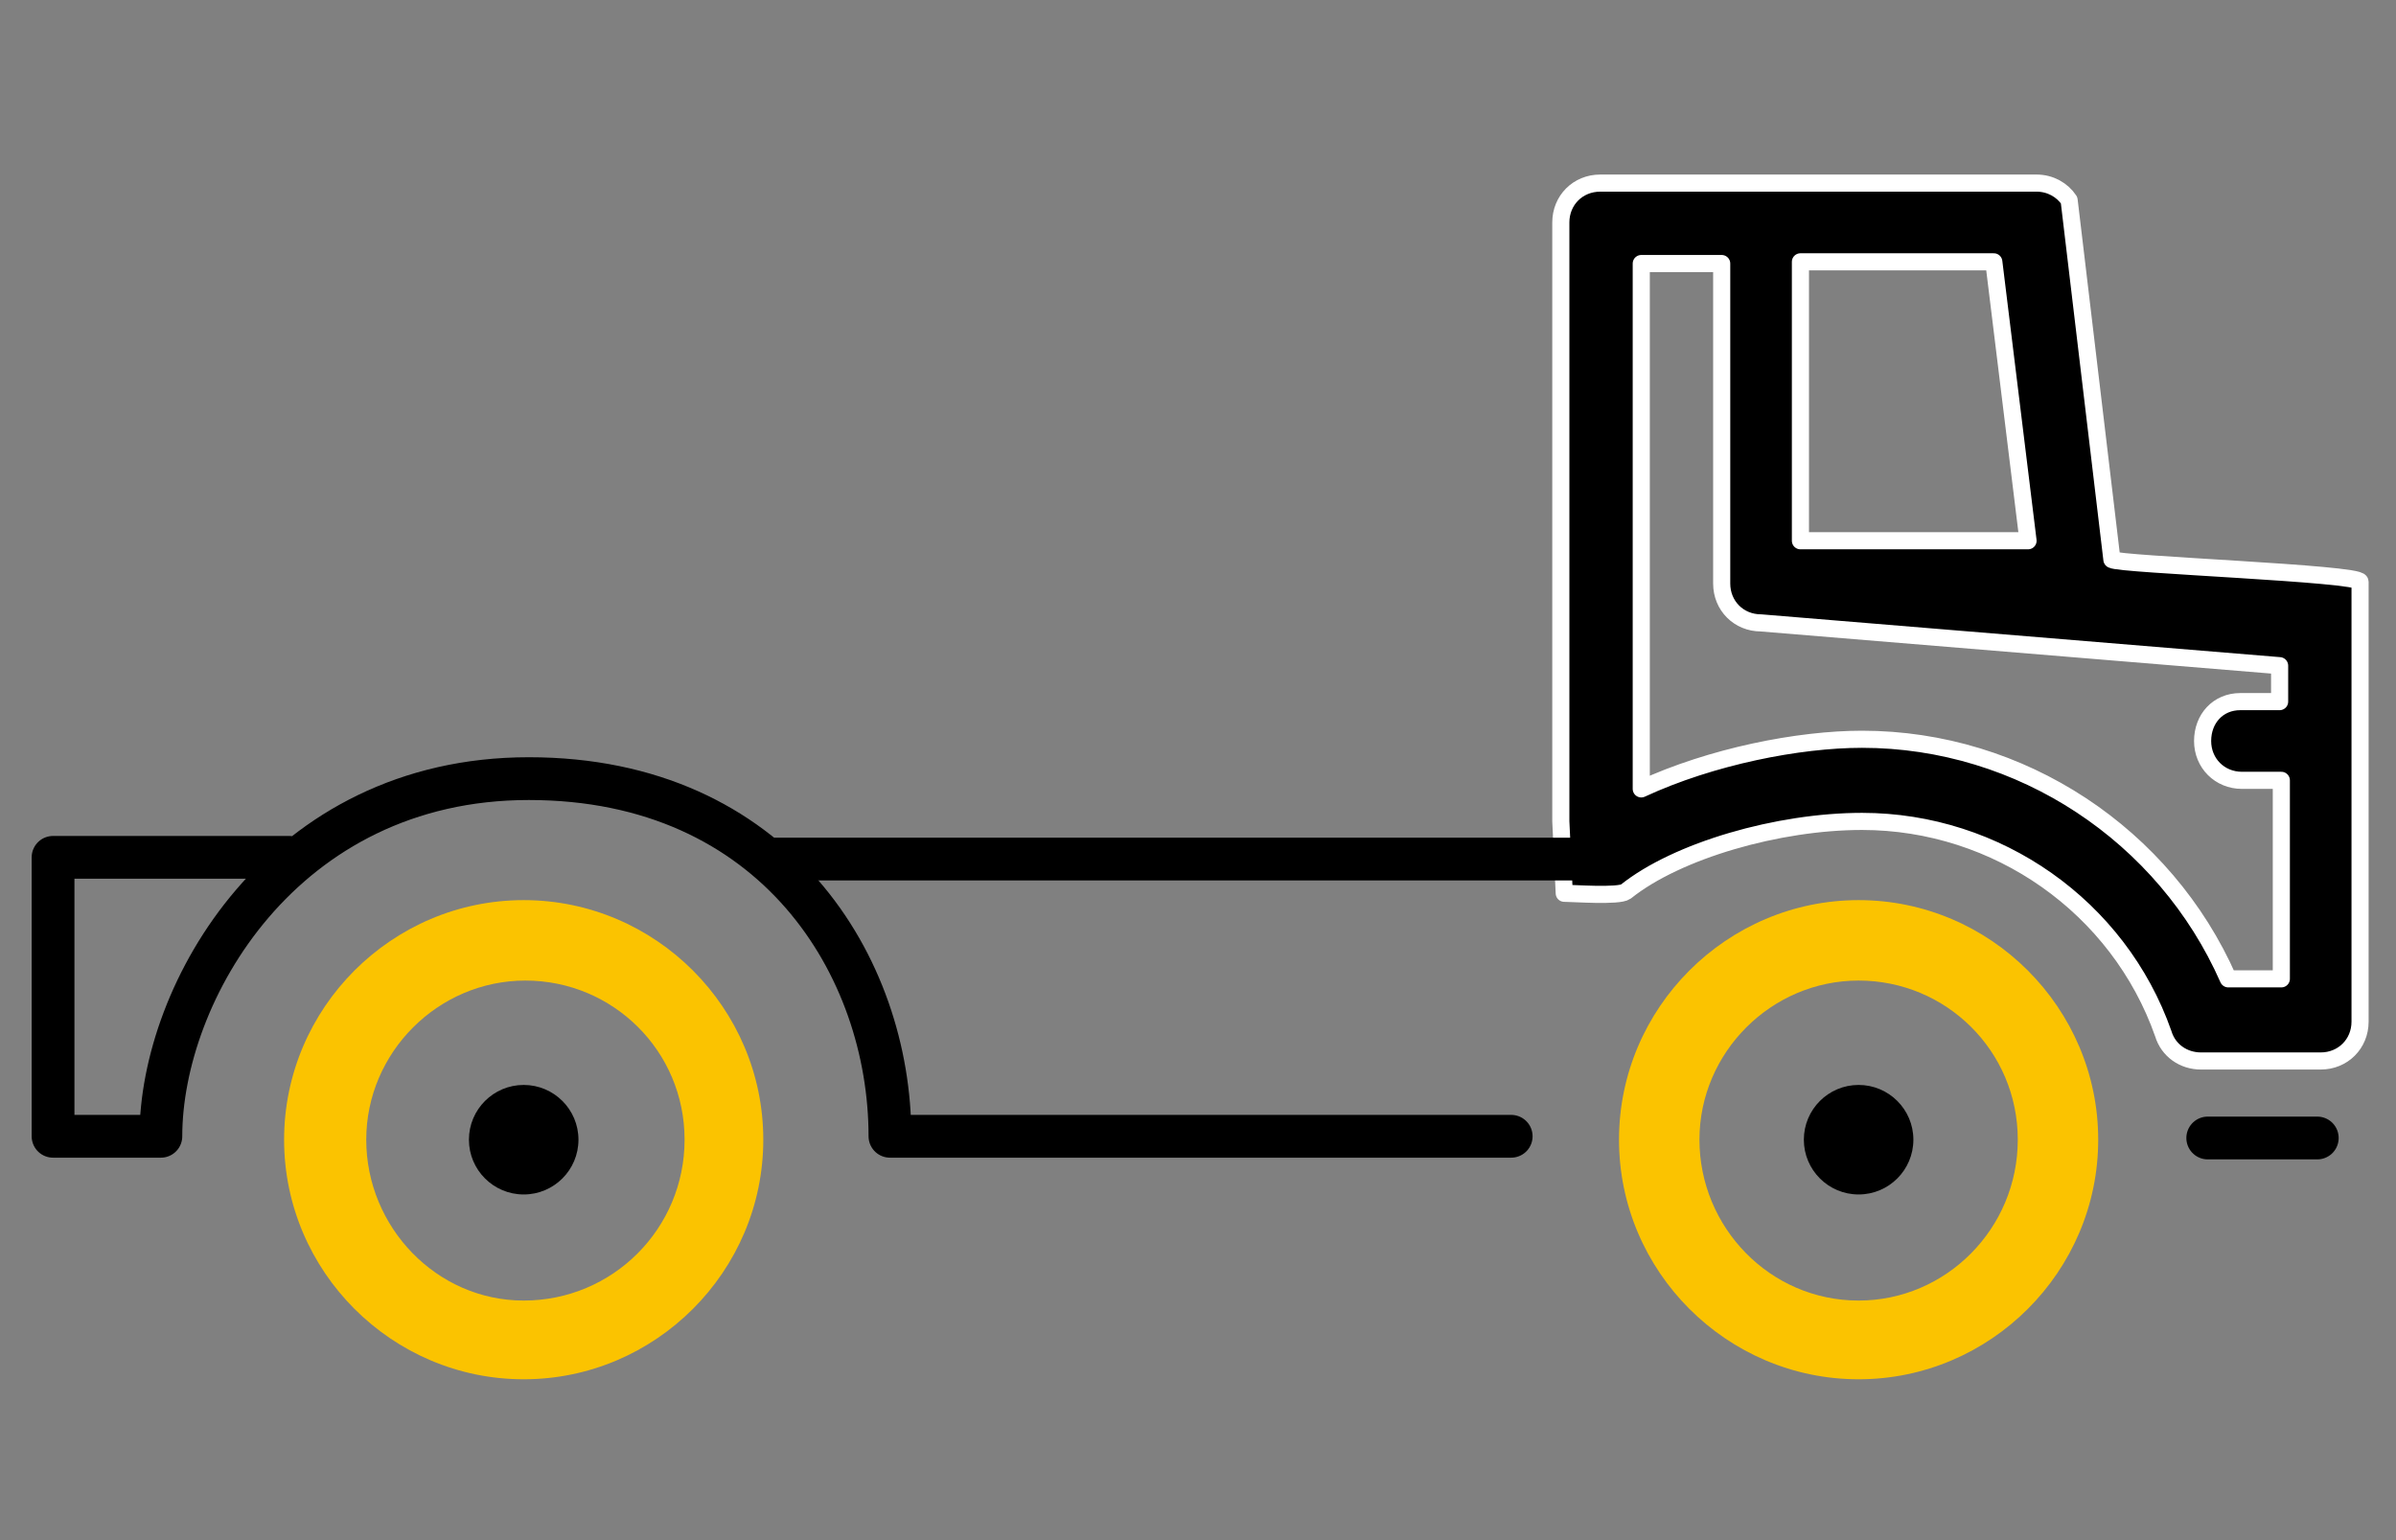 <svg xmlns="http://www.w3.org/2000/svg" xml:space="preserve" x="0" y="0" style="enable-background:new 0 0 140 90" version="1.1" viewBox="0 0 140 90"><rect x="0" y="0" width="140" height="90" fill="#808080" stroke="none"/><style type="text/css">.st0{display:none}.st1{display:inline}.st2{fill:none}.st3{fill:#464644}.st4,.st5{fill:none;stroke:#fbc300;stroke-width:5}.st5{stroke-width:4}.st6{fill:#fbc300}.st7{stroke:#fff}.st8{fill:none;stroke:#fbc300;stroke-width:2.7}.st9{stroke:#fff;stroke-width:2}.st10{fill:none;stroke:#fbc300;stroke-width:3}.st11{fill:#fff}.st12{fill:#fbc300;stroke:#fbc300}.st13,.st14{stroke:#fff;stroke-linejoin:round}.st14{fill:none;stroke:#000;stroke-width:2.5;stroke-linecap:round}</style><g id="Ebene_1" class="st0"><g id="assets_1_" class="st1"><g id="bike-_x2F_-atv"><g id="icon_1_"><circle id="green_1_" cx="70" cy="45" r="85" class="st2"/><g id="quad" transform="translate(15 39.801)"><path id="Fill-18" d="M36-.6c-1.3 0-2.3 1-2.3 2.3v6.8c0 1.3 1 2.3 2.3 2.3s2.3-1 2.3-2.3V1.7c.1-1.3-1-2.3-2.3-2.3" class="st3"/><path id="Fill-19" d="M45.3-.6C44-.6 43 .4 43 1.7v6.8c0 1.3 1 2.3 2.3 2.3s2.3-1 2.3-2.3V1.7c0-1.3-1-2.3-2.3-2.3" class="st3"/><path id="Fill-20" d="M54.6-.6c-1.3 0-2.3 1-2.3 2.3v6.8c0 1.3 1 2.3 2.3 2.3s2.3-1 2.3-2.3V1.7c0-1.3-1-2.3-2.3-2.3" class="st3"/><path id="Fill-21" d="M8.4 34.6c-4 0-7.2-3.2-7.2-7.2s3.2-7.2 7.2-7.2 7.2 3.2 7.2 7.2-3.2 7.2-7.2 7.2zm0-19c-6.5 0-11.8 5.3-11.8 11.8 0 6.5 5.3 11.8 11.8 11.8s11.8-5.3 11.8-11.8c.1-6.5-5.2-11.8-11.8-11.8z" class="st3"/><path id="Fill-22" d="M101.7 45.7c-10.1 0-18.3-8.2-18.3-18.3s8.2-18.3 18.3-18.3S120 17.3 120 27.4s-8.3 18.3-18.3 18.3zM64.3 17.3c-.4-.7-1.2-1.2-2-1.2H44.6c-.8 0-1.6.4-2 1.2L38.2 25h-7c-.8-7.1-4.7-13.2-10.4-16.8l3.4-6.8c.5-1.1.2-2.4-.8-3L-2.7-18.3v-7.2h13.6l7.6 7.3c.3.3.6.4.9.5L93.6 6c-7.9 3-13.8 10.3-14.7 19H68.8l-4.5-7.7zM8.4 45.7c-10.1 0-18.3-8.2-18.3-18.3S-1.6 9.1 8.4 9.1c10.1 0 18.3 8.2 18.3 18.3S18.5 45.7 8.4 45.7zm52-68.4c1.5 0 2.9.3 4.2.8.8.3 1.8.2 2.5-.5 2.6-2.5 5.1-4.7 6.5-5.9 2.8 1.5 9.5 5.6 14.9 13h-9.3c-1.3 0-2.3 1-2.3 2.3 0 1.3 1 2.3 2.3 2.3h12.3C93.4-7.1 95-3 95.7 1.8 87.3-.9 49.2-13 49.2-13c.8-5.5 5.5-9.7 11.2-9.7zm41.3 27.2h-.9c-.9-11-5.8-21-14-28.9-6.3-6-12.3-8.7-12.5-8.8-.8-.4-1.7-.2-2.4.3-.1.1-1.5 1.2-3.4 3l-7.6-7.8c-.5-.5-2.2-2.3-5.3-2.3h-9c-1.3 0-2.3 1-2.3 2.3 0 1.3 1 2.3 2.3 2.3h9c1.1 0 1.7.6 1.8.7 0 .1 7.7 7.9 7.7 7.9-1.5-.4-3-.6-4.5-.6-7.8 0-14.2 5.6-15.7 12.9l-23.4-7.4-7.9-7.6c-.4-.4-1-.6-1.6-.6H-5c-1.3 0-2.3 1-2.3 2.3V-17c0 .8.4 1.5 1.1 2L19.1 1.1 16.6 6c-2.5-1-5.3-1.5-8.2-1.5-12.6 0-22.9 10.3-22.9 22.9 0 12.6 10.3 22.9 22.9 22.9 11.9 0 21.7-9.1 22.8-20.7h8.3c.8 0 1.6-.4 2-1.2l4.4-7.7h15l4.4 7.7c.4.7 1.2 1.2 2 1.2h11.5c1.1 11.6 10.9 20.7 22.8 20.7 12.6 0 22.9-10.3 22.9-22.9.1-12.6-10.2-22.9-22.8-22.9z" class="st3"/><circle id="Oval-2" cx="8.2" cy="27.2" r="20.7" class="st4"/><circle id="Oval-2_1_" cx="101.8" cy="27.2" r="20.7" class="st4"/><path id="Fill-23" d="M101.7 34.6c-4 0-7.2-3.2-7.2-7.2s3.2-7.2 7.2-7.2 7.2 3.2 7.2 7.2-3.3 7.2-7.2 7.2zm0-19c-6.5 0-11.8 5.3-11.8 11.8 0 6.5 5.3 11.8 11.8 11.8 6.5 0 11.8-5.3 11.8-11.8 0-6.5-5.3-11.8-11.8-11.8z" class="st3"/></g></g></g></g></g><g id="Ebene_2" class="st0"><g id="assets_2_" class="st1"><g id="bike-_x2F_-cruiser"><g id="icon_2_"><circle id="green_2_" cx="70" cy="46" r="85" class="st2"/><g id="cruiser" transform="translate(15 49.493)"><path id="Fill-3" d="M104.7 27.5c-8.8 0-16-7.2-16-16s7.2-16 16-16 16 7.2 16 16-7.2 16-16 16zM83.3-6.4 80-9.8c-.2-4.3-3.4-8-8.4-10.4l3.5-3.4 12.5 13-4.3 4.2zM65.8 16.9H24.5c.5-1.7.7-3.5.7-5.3 0-2.8-.6-5.4-1.6-7.9h18c.6 0 1.2-.3 1.6-.8l3-3.7h26.9v5.4l-7.3 12.3zM5.2 27.5c-8.8 0-16-7.2-16-16s7.2-16 16-16 16 7.2 16 16-7.2 16-16 16zM-6.7-27.6l1.7-.6c.6-.2 1.3-.4 2-.4 2.4 0 4.5 1.5 5.3 3.7l3.9 10.6c.2.8 1 1.3 1.9 1.3h13.5l2.6 5.6c.3.7 1.1 1.2 1.8 1.2h12.6c.6 1.6 1.6 3.1 3 4.5l-1 1.3H21.3c-3.7-4.9-9.5-8.1-16.1-8.1-1.6 0-3.2.2-4.6.6l-7.3-19.7zm65.8 8.8c9.2 0 17 4.3 17 9.5 0 1.9-1 3.4-2.1 4.4H44.2c-1-1.1-2.1-2.6-2.1-4.4 0-5.1 7.8-9.5 17-9.5zm27.5-10.9H89v9.9h-2.4c-2.7 0-5-2.2-5-5 .1-2.7 2.3-4.9 5-4.9zm18.1 21.2c-4.6 0-8.9 1.6-12.3 4.2L89.8-7 92-9.1c.4-.4.6-.9.6-1.4 0-.5-.2-1.1-.6-1.4l-3.7-3.8H91c1.1 0 2-.9 2-2v-14c0-1.1-.9-2-2-2h-4.4c-4.3 0-7.9 3-8.8 7.1l-1.1-1.1c-.8-.8-2.1-.8-2.9-.1l-2.2 2.1-10.9-11.4c-.4-.5-1.5-1.5-3.7-1.5h-8.2c-1.1 0-2 .9-2 2s.9 2 2 2H57c.4 0 .6.1.7.1L68.8-23l-1.3 1.2c-2.6-.7-5.4-1.1-8.4-1.1-11.3 0-20.3 5.5-21 12.6H27.3l-2.6-5.6c-.3-.7-1.1-1.2-1.8-1.2H9.5L6-26.3c-1.4-3.8-5.1-6.4-9.1-6.4-1.2 0-2.3.2-3.4.6l-3.6 1.3c-.5.2-.9.6-1.1 1.1-.2.5-.2 1-.1 1.6l7.9 21.5C-10.2-3.4-15 3.5-15 11.6c0 11 9 20 20 20 7.7 0 14.3-4.3 17.7-10.7H67c.7 0 1.4-.4 1.7-1l8.1-13.8c.2-.3.3-.7.3-1v-7.4c.8-.8 1.5-1.7 2-2.7l2.8 2.9c.4.4.9.6 1.5.6.5 0 1-.2 1.4-.6L87-4.2l2.6 2.7c-3 3.5-4.8 8-4.8 13 0 11 9 20 20 20s20-9 20-20-9-20-20.1-20z" class="st3"/><circle id="Oval" cx="5.3" cy="11.5" r="18.3" class="st5"/><circle id="Oval_1_" cx="104.7" cy="11.5" r="18.3" class="st5"/><path id="Fill-4" d="M104.7 17.8c-3.5 0-6.3-2.8-6.3-6.3s2.8-6.3 6.3-6.3S111 8 111 11.5s-2.8 6.3-6.3 6.3zm0-16.6c-5.7 0-10.4 4.6-10.4 10.4 0 5.7 4.6 10.4 10.4 10.4s10.4-4.6 10.4-10.4c0-5.8-4.7-10.4-10.4-10.4z" class="st3"/><path id="Fill-5" d="M5.2 17.8c-3.5 0-6.3-2.8-6.3-6.3s2.8-6.3 6.3-6.3 6.3 2.8 6.3 6.3-2.8 6.3-6.3 6.3zm0-16.6C-.5 1.2-5.2 5.8-5.2 11.6-5.2 17.3-.6 22 5.2 22s10.4-4.6 10.4-10.4C15.5 5.8 10.9 1.2 5.2 1.2z" class="st3"/><path id="Fill-6" d="M51 3.4c-1.1 0-2 .9-2 2V11c0 1.1.9 2 2 2s2-.9 2-2V5.5c0-1.2-.9-2.1-2-2.1" class="st3"/><path id="Fill-7" d="M59.1 3.4c-1.1 0-2 .9-2 2V11c0 1.1.9 2 2 2s2-.9 2-2V5.5c0-1.2-.9-2.1-2-2.1" class="st3"/><path id="Fill-8" d="M41.9 8.3H31.7c-1.1 0-2 .9-2 2s.9 2 2 2h10.2c1.1 0 2-.9 2-2 .1-1.1-.9-2-2-2" class="st3"/></g></g></g></g></g><g id="Ebene_3" class="st0"><g id="assets_3_" class="st1"><g id="bike-_x2F_-off-road"><g id="icon_3_"><circle id="green_3_" cx="70" cy="45" r="85" class="st2"/><g id="off-road" transform="translate(15 40.705)"><path id="Fill-14" d="M8.1 44C-1.9 44-10 35.9-10 25.9S-1.9 7.8 8.1 7.8s18.1 8.1 18.1 18.1S18 44 8.1 44zm0-40.8c-12.5 0-22.7 10.2-22.7 22.7S-4.4 48.6 8.1 48.6s22.7-10.2 22.7-22.7S20.6 3.2 8.1 3.2z" class="st6"/><path id="Fill-15" d="M8.1 33C4.2 33 1 29.8 1 25.9s3.2-7.1 7.1-7.1c3.9 0 7.1 3.2 7.1 7.1S12 33 8.1 33zm0-18.8c-6.5 0-11.7 5.3-11.7 11.7S1.6 37.6 8.1 37.6c6.5 0 11.7-5.3 11.7-11.7S14.5 14.2 8.1 14.2z" class="st3"/><path id="Fill-16" d="M102.1 44C92.1 44 84 35.9 84 25.9s8.1-18.1 18.1-18.1 18.1 8.1 18.1 18.1S112.1 44 102.1 44zM63.2 19.1H45.1c-.4-1.1-1-2.8-1.8-4.9h15c1.3 0 2.3-1 2.3-2.3 0-1.3-1-2.3-2.3-2.3H41.6c-.6-1.5-1.2-3.2-1.8-5h11.9c1.3 0 2.3-1 2.3-2.3C54 1 53 0 51.7 0H36.5c-8.4.3-10-1.5-13.3-4.9-3.8-4-9-9.4-25.1-15.1-2.9-1-4.8-2.4-5.6-4.1-.4-.8-.4-1.6-.4-2.3 6.8 2 27 7.9 43.3 12.6 4.9 1.4 10 .6 14.1-.7-.1.5-.1 1-.1 1.4 0 2.7 1.3 5.3 3.6 7.4.4.4 1 .6 1.5.6h27.7l.6 1.8-19.6 22.4zm14.1-38.2 3.4 9.4H55.5c-.8-.8-1.5-2-1.5-3.4 0-3.8 5.8-7.8 14.3-7.8 3.6.1 6.6.8 9 1.8zM93.4-8 87-5.7l-6.9-19.2 6.4-2.3L93.4-8zm8.7 11.2c-1.9 0-3.8.2-5.6.7l-2.6-7.3 3.2-1.1c3.6-.6 7.3-.6 10.9.1 1.2.2 2.5-.6 2.7-1.8.2-1.2-.6-2.4-1.8-2.7-3.7-.7-7.4-.8-11-.4L90-30.9c-.4-1.2-1.7-1.8-2.9-1.4l-3.2 1.2-1.5-4.2c-.5-1.5-2.3-4.1-6-4.2h-8c-1.3 0-2.3 1-2.3 2.3s1 2.3 2.3 2.3h7.9c1.3.1 1.7.8 1.8 1.1l1.5 4.2-3.2 1.2c-.6.2-1 .6-1.3 1.2-.3.6-.3 1.2-.1 1.8l.3 1c-2.1-.5-4.5-.8-7-.8-5.3 0-9.9 1.3-13.3 3.5-1.9 1.1-10.7 5.9-18.3 3.7C16.8-23.8-8.7-31.4-8.9-31.4c-1.1-.3-2.2.2-2.7 1.2-.1.2-1.8 3.9-.1 8 1.3 3 4.1 5.3 8.3 6.7 15 5.2 19.8 10.2 23.2 13.8 3.8 4 6.5 6.4 15 6.4h.1c4 11 6.4 17.5 6.4 17.5.3.9 1.2 1.5 2.2 1.5h20.7c.7 0 1.3-.3 1.7-.8l21-23.8 2.7-1 2.6 7.3C84.6 9.2 79.4 17 79.4 25.9c0 12.5 10.2 22.7 22.7 22.7s22.7-10.2 22.7-22.7-10.2-22.7-22.7-22.7z" class="st3"/><path id="Fill-14_1_" d="M102.2 44c-10 0-18.1-8.1-18.1-18.1s8.1-18.1 18.1-18.1 18.1 8.1 18.1 18.1S112.1 44 102.2 44zm0-40.8c-12.5 0-22.7 10.2-22.7 22.7s10.2 22.7 22.7 22.7 22.7-10.2 22.7-22.7-10.2-22.7-22.7-22.7z" class="st6"/><path id="Fill-17" d="M102.1 33c-3.9 0-7.1-3.2-7.1-7.1s3.2-7.1 7.1-7.1c3.9 0 7.1 3.2 7.1 7.1S106 33 102.1 33zm0-18.8c-6.5 0-11.7 5.3-11.7 11.7s5.3 11.7 11.7 11.7c6.5 0 11.7-5.3 11.7-11.7s-5.2-11.7-11.7-11.7z" class="st3"/></g></g></g></g></g><g id="Ebene_4" class="st0"><g id="assets_4_" class="st1"><g id="bike-_x2F_-road"><g id="icon_4_"><circle id="green_4_" cx="70" cy="46" r="85" class="st2"/><g id="road" transform="translate(15 45.587)"><path id="Fill-44" d="M104.6 35.5c-8.9 0-16.2-7.3-16.2-16.2 0-8.9 7.3-16.2 16.2-16.2 8.9 0 16.2 7.3 16.2 16.2-.1 8.9-7.3 16.2-16.2 16.2zM90.1-12.3c.1-.4.1-.9.1-1.3 0-2.7-1.2-5.2-3.2-7.3l5.8-2.1L98-8.5l-5.8 2.1-2.1-5.9zM84-9.2H53.9c-1.1-1.1-2.1-2.6-2.1-4.5 0-5.2 7.9-9.6 17.2-9.6 9.3 0 17.2 4.4 17.2 9.6-.1 1.9-1.1 3.5-2.2 4.5zM71.5 24.7H41.6c.3-1.8.5-3.6.5-5.4 0-1.9-.2-3.7-.5-5.5h8.5c1.1 0 2.1-.9 2.1-2.1 0-1.1-.9-2.1-2.1-2.1h-9.7C38.2 3.5 33.9-1.7 28.3-5h53.9L80.3.3H57.6c-1.1 0-2.1.9-2.1 2.1 0 1.1.9 2.1 2.1 2.1h21.3l-7.4 20.2zm-80-23.3-2.3-2.2V-5h9.7c-2.8 1.7-5.3 3.8-7.4 6.4zM5.9-10.9c0-3.2 2.6-5.7 5.7-5.7h36.6c-.3 1-.5 2-.5 3 0 1.6.4 3.1 1.1 4.5h-43v-1.8zm98.2-12.8h2.4v10h-2.4c-2.8 0-5-2.2-5-5-.1-2.8 2.2-5 5-5zm.5 22.8c-1.6 0-3.2.2-4.7.6l-1.4-3.9 2.9-1c1.1-.4 1.6-1.6 1.2-2.6l-.7-1.9c.7.2 1.4.3 2.2.3h4.5c1.1 0 2.1-.9 2.1-2.1v-14.1c0-1.1-.9-2.1-2.1-2.1h-4.5c-3 0-5.6 1.4-7.3 3.7l-.8-2.4c-.4-1.1-1.6-1.6-2.6-1.2l-2.9 1-3.1-8.6c-.4-1.3-1.9-3.6-5.2-3.6h-8.3c-1.1 0-2.1.9-2.1 2.1 0 1.1.9 2.1 2.1 2.1h8.3c.9 0 1.2.4 1.3.7 0 .1 3.2 8.8 3.2 8.8l-2.9 1c-.2.1-.3.2-.5.3-3.7-2.2-8.7-3.5-14.3-3.5-7.8 0-14.6 2.6-18.3 6.6H11.6c-5.4 0-9.9 4.4-9.9 9.9V-9h-14.6C-14-9-15-8.1-15-6.9V.3c0 .6.2 1.1.6 1.5l3.4 3.3c-2.5 4.3-4 9.2-4 14.5 0 1.1.9 2.1 2.1 2.1s2.1-.9 2.1-2.1C-10.7 5.9.2-5 13.6-5 27.1-5 38 5.9 38 19.3c0 2.3-.3 4.7-1 6.9-.3 1.1.3 2.2 1.4 2.5.2.1.4.1.6.1h33.9c.9 0 1.6-.5 1.9-1.4l12-33c.1-.2.3-.8.3-.9l.6-.6 1.4 3.9c.3.8 1.1 1.4 1.9 1.4.2 0 .5 0 .7-.1l2.9-1L96 1c-6.9 3.2-11.7 10.2-11.7 18.4 0 11.2 9.1 20.3 20.3 20.3s20.3-9.1 20.3-20.3S115.7-.9 104.6-.9z" class="st3"/><path id="Fill-45" d="M104.6 25.7c-3.5 0-6.4-2.9-6.4-6.4 0-3.5 2.9-6.4 6.4-6.4s6.4 2.9 6.4 6.4c-.1 3.5-2.9 6.4-6.4 6.4zm0-16.9c-5.8 0-10.5 4.7-10.5 10.5s4.7 10.5 10.5 10.5 10.5-4.7 10.5-10.5-4.8-10.5-10.5-10.5z" class="st3"/><path id="Fill-46" d="M13.6 35.5c-8.9 0-16.2-7.3-16.2-16.2 0-8.9 7.3-16.2 16.2-16.2 8.9 0 16.2 7.3 16.2 16.2 0 8.9-7.3 16.2-16.2 16.2zm0-36.4C2.5-.9-6.6 8.2-6.6 19.3s9.1 20.3 20.3 20.3c11.2 0 20.3-9.1 20.3-20.3S24.8-.9 13.6-.9z" class="st6"/><path id="Fill-46_1_" d="M104.4 35.5c-8.9 0-16.2-7.3-16.2-16.2 0-8.9 7.3-16.2 16.2-16.2 8.9 0 16.2 7.3 16.2 16.2-.1 8.9-7.3 16.2-16.2 16.2zm0-36.4c-11.2 0-20.3 9.1-20.3 20.3s9.1 20.3 20.3 20.3c11.2 0 20.3-9.1 20.3-20.3S115.5-.9 104.4-.9z" class="st6"/><path id="Fill-47" d="M13.6 25.7c-3.5 0-6.4-2.9-6.4-6.4 0-3.5 2.9-6.4 6.4-6.4s6.4 2.9 6.4 6.4c0 3.5-2.9 6.4-6.4 6.4zm0-16.9c-5.8 0-10.5 4.7-10.5 10.5s4.7 10.5 10.5 10.5 10.5-4.7 10.5-10.5S19.4 8.8 13.6 8.8z" class="st3"/><path id="Fill-48" d="M58.3 9.7c-1.1 0-2.1.9-2.1 2.1v5.7c0 1.1.9 2.1 2.1 2.1 1.1 0 2.1-.9 2.1-2.1v-5.7c-.1-1.2-1-2.1-2.1-2.1" class="st3"/><path id="Fill-49" d="M66.5 9.7c-1.1 0-2.1.9-2.1 2.1v5.7c0 1.1.9 2.1 2.1 2.1 1.1 0 2.1-.9 2.1-2.1v-5.7c0-1.2-1-2.1-2.1-2.1" class="st3"/></g></g></g></g></g><g id="Ebene_5" class="st0"><g id="assets_5_" class="st1"><g id="bike-_x2F_-scooter"><g id="icon_5_"><circle id="green_5_" cx="70" cy="45" r="85" class="st2"/><g id="scooter" transform="translate(15 40.128)"><path id="Fill-35" d="M9.1 45.1c-8 0-14.5-6.5-14.5-14.5S1.1 16.1 9.1 16.1s14.5 6.5 14.5 14.5-6.5 14.5-14.5 14.5zm0-33.4c-10.4 0-18.9 8.5-18.9 18.9 0 10.4 8.5 18.9 18.9 18.9C19.5 49.5 28 41 28 30.6c.1-10.4-8.4-18.9-18.9-18.9z" class="st6"/><path id="Fill-36" d="M9.1 36.1c-3 0-5.5-2.5-5.5-5.5s2.5-5.5 5.5-5.5 5.5 2.5 5.5 5.5c0 3.1-2.4 5.5-5.5 5.5zm0-15.4c-5.5 0-10 4.5-10 10s4.5 10 10 10 10-4.5 10-10-4.5-10-10-10z" class="st3"/><path id="Fill-37" d="M105.7 45.1c-8 0-14.5-6.5-14.5-14.5s6.5-14.5 14.5-14.5 14.5 6.5 14.5 14.5-6.5 14.5-14.5 14.5zm0-33.4c-10.4 0-18.9 8.5-18.9 18.9 0 10.4 8.5 18.9 18.9 18.9 10.4 0 18.9-8.5 18.9-18.9.1-10.4-8.4-18.9-18.9-18.9z" class="st6"/><path id="Fill-38" d="M105.7 36.1c-3 0-5.5-2.5-5.5-5.5s2.5-5.5 5.5-5.5 5.5 2.5 5.5 5.5c0 3.1-2.4 5.5-5.5 5.5zm0-15.4c-5.5 0-10 4.5-10 10s4.5 10 10 10 10-4.5 10-10-4.5-10-10-10z" class="st3"/><path id="Fill-39" d="M79.2 22.1h-4.9c2.1-4.3 5.9-12.1 8.6-17.3.3-.5.3-1.1.2-1.7-3.2-10.5-5.3-16.9-7-22h4.2c7.1 4.2 12.3 9.2 16 13.5H89c-1.2 0-2.2 1-2.2 2.2C86.8-2 87.8-1 89-1h10.7c1 1.4 1.8 2.7 2.4 3.8C91.3 4.4 82.4 12 79.2 22.1zm-1.3 11H43.6l-10-21.8c-.2-.4-.5-.7-.9-1l-9.6-6H45l2 4.4h-3.5c-1.2 0-2.2 1-2.2 2.2s1 2.2 2.2 2.2H49l2.1 4.5H47c-1.2 0-2.2 1-2.2 2.2 0 1.2 1 2.2 2.2 2.2h6.2l1.4 3.1c.4.8 1.2 1.3 2 1.3H78c-.2 1.3-.3 2.7-.3 4 .1 1.1.2 1.9.2 2.7zM-1.2-8c.3-3.2 2.9-5.7 6.1-5.7l37.2 5.4h.3c3.2 0 5.8 2.4 6.2 5.4L46-.2H3.3L-1.2-8zm86.4-20.4-5 5.1h-5.7L70.7-35c9.3 1.2 13.2 4.7 14.5 6.6zm20.5 35.6c.8 0 1.5-.4 1.9-1 .4-.6.5-1.4.2-2.1-.3-.6-6.4-14.7-23.2-25.5l5-5.1c.6-.6.8-1.5.5-2.4-.1-.4-3.9-9.9-22.4-11-.7 0-1.5.3-1.9.9-.5.6-.6 1.4-.4 2.1l1.9 5.9h-6.7c-1.2 0-2.2 1-2.2 2.2 0 1.2 1 2.2 2.2 2.2h8.2s6.5 19.8 9.7 30.1c-3.1 6.1-7.6 15.2-9.2 18.6H58.1L49.3 2.9l3.3-3.4c.4-.4.6-1 .6-1.6 0-5.9-4.7-10.7-10.6-10.8L5.4-18.2h-.3c-5.9 0-10.8 4.8-10.8 10.8 0 .4.1.8.3 1.1l1.7 3L-14 7.3c-.9.9-.8 2.3.1 3.2.4.4 1 .6 1.5.6.6 0 1.2-.2 1.6-.7L-1.5.7 0 3.2c.4.7 1.1 1.1 2 1.1h12.7l15.2 9.4 10.3 22.5c.4.8 1.2 1.3 2 1.3h38.3c.7 0 1.3-.3 1.7-.8.4-.5.6-1.2.5-1.8-.3-1.4-.4-2.9-.4-4.3 0-1.8.2-3.6.6-5.4 2.5-10.3 11.8-18 22.8-18z" class="st3"/></g></g></g></g></g><g id="Ebene_6" class="st0"><g id="assets_6_" class="st1"><g id="bike-_x2F_-track_1_"><g id="icon_6_"><circle id="green_6_" cx="70" cy="45" r="85" class="st2"/><g id="track_1_" transform="translate(15 42.866)"><path id="Fill-9_1_" d="M102.9 39.8c-9.7 0-17.6-7.9-17.6-17.6s7.9-17.6 17.6-17.6 17.6 7.9 17.6 17.6-7.9 17.6-17.6 17.6zm0-39.6c-12.1 0-22 9.9-22 22s9.9 22 22 22 22-9.9 22-22-9.8-22-22-22z" class="st6"/><path id="Fill-10_1_" d="M102.9 29.2c-3.8 0-6.9-3.1-6.9-6.9s3.1-6.9 6.9-6.9c3.8 0 6.9 3.1 6.9 6.9s-3 6.9-6.9 6.9zm0-18.4c-6.3 0-11.4 5.1-11.4 11.4s5.1 11.4 11.4 11.4c6.3 0 11.4-5.1 11.4-11.4s-5.1-11.4-11.4-11.4z" class="st3"/><path id="Fill-11_1_" d="M11.6 39.8C1.9 39.8-6 31.9-6 22.2S1.9 4.7 11.6 4.7c9.7 0 17.6 7.9 17.6 17.6s-7.9 17.5-17.6 17.5zm0-39.6c-12.1 0-22 9.9-22 22s9.9 22 22 22 22-9.9 22-22-9.8-22-22-22z" class="st6"/><path id="Fill-12_1_" d="M11.6 29.2c-3.8 0-6.9-3.1-6.9-6.9s3.1-6.9 6.9-6.9 6.9 3.1 6.9 6.9-3.1 6.9-6.9 6.9zm0-18.4C5.3 10.8.2 16 .2 22.2s5.1 11.4 11.4 11.4S23 28.5 23 22.2s-5.1-11.4-11.4-11.4z" class="st3"/><path id="Fill-13_1_" d="M48.5 30.2 36.7.1c-.2-.5-.6-1-1.1-1.2L-2.6-18.7l-6.5-12.5c2.9.3 5.2 1.9 6.8 4.9.3.6.9 1 1.6 1.1l19.3 2.9 4.4 7.9c.3.5.8.9 1.3 1L64.2-1.5c.5.1 1 .1 1.4 0l18.7-7L82.6-1c-2.9 2.6-5.3 5.6-7.1 8.9H52.8c-1.2 0-2.2 1-2.2 2.2s1 2.2 2.2 2.2h20.9c-.7 2.1-1.2 4.3-1.5 6.6H62.1c-1.2 0-2.2 1-2.2 2.2 0 1.2 1 2.2 2.2 2.2h10c.1 2.3.4 4.6 1 6.8H48.5zM51-13.3c.8-3.2 4.3-8.2 10.7-8.2.6 0 1.3 0 1.9.1l11.1 2.6 8 6-18 6.8-14.5-4.3.8-3zm35.4-15.1 7.7-6.4c3.6 1.9 14.4 8.2 18.6 18.6-3.6 4.6-5.9 6.9-6.7 7.6-1.1-.1-2.1-.2-3.1-.2C97.7-8.8 92.6-7.5 88-5l3.7-16.6c.2-.7-.1-1.5-.6-2l-4.7-4.8zm-9.9 50.6c0-3.9.9-7.8 2.5-11.2 1.6-3.5 4-6.6 7.1-9.1C90.8-2 96.8-4.2 103-4.2c1 0 2 .1 3.1.2.3 0 .6 0 .9-.1l.7-.2c.3-.1.5-.2.7-.4.1-.1 3.2-2.5 8.7-9.8.4-.6.6-1.4.3-2.1-5.2-15.1-21.9-22.6-22.6-22.9-.8-.3-1.7-.2-2.3.3l-10.7 8.8c-.5.4-.8 1-.8 1.6 0 .6.2 1.2.6 1.7l5.6 5.8L86-16l-8.9-6.6c-.2-.2-.5-.3-.8-.4l-11.6-2.7h-.2c-.9-.1-1.8-.2-2.7-.2-8 0-13.7 6-15.1 11.6l-.7 2.7-19.5-5.8-4.5-8c-.3-.6-.9-1-1.6-1.1L1-29.4c-3.5-5.5-8.3-6.3-11-6.3-1.9 0-3.2.4-3.3.5-.6.2-1.1.7-1.4 1.3-.3.6-.2 1.3.1 1.9l8.5 16c.2.4.6.8 1 1L32.8 2.6l12 30.6c.3.9 1.2 1.4 2.1 1.4h29.2c.7 0 1.4-.4 1.8-1 .4-.6.5-1.4.2-2.1-1-2.9-1.6-6.1-1.6-9.3z" class="st3"/></g></g></g></g></g><g id="Ebene_15" class="st0"><g id="assets_13_" class="st1"><g id="tyre-_x2F_-4x4"><g id="nav_bar_4x4" transform="matrix(-1 0 0 1 126 38.5)"><path id="Shape_15_" d="M121.9-20.9h-7.1V-28c0-1.3-1.1-2.4-2.4-2.4H43.8c-1 0-1.8.6-2.2 1.5L32.7-6.7h-43.4c-1.3 0-2.4 1.1-2.4 2.4v31.9c0 1.3 1.1 2.4 2.4 2.4h5.9c1.3 0 2.4-1.1 2.4-2.4 0-9.1 7.4-15.4 16.6-15.4s16.6 7.1 16.6 15.4c0 2.2 1.1 2.4 2.4 2.4h36.7c1.3 0 2.4-1.1 2.4-2.4 0-9.1 7.4-15.4 16.6-15.4 9.1 0 16.6 6.2 16.6 15.4 0 1.3 1.1 2.4 2.4 2.4h9.5c1.3 0 2.4-1.1 2.4-2.4V17c0-1.3-1.1-2.4-2.4-2.4H115V9.9h7.1c1.3 0 2.4-1.1 2.4-2.4v-26c-.2-1.3-1.3-2.4-2.6-2.4zm-45-4.7H110v18.9H76.9v-18.9zm-31.5 0h26.8v18.9H37.8l7.6-18.9zm64.5 50.8C108.7 14.6 99.7 7.5 88.8 7.5s-20 7.1-21.2 17.7H35.4C34.2 14.6 25.2 7.5 14.2 7.5S-5.8 14.6-7 25.2h-1.3V7.5h2.4c1.3 0 2.4-1.1 2.4-2.4s-1.1-2.4-2.4-2.4h-2.4V-2H110v4.7h-2.4c-1.3 0-2.4 1.1-2.4 2.4s1.1 2.4 2.4 2.4h2.4V17c0 1.3 1.1 2.4 2.4 2.4h2.4v5.9h-4.9zm9.6-20.1h-4.7v-21.3h4.7V5.1z" class="st7"/><g id="tyre-1_6_" transform="translate(73.5 40.5)"><circle id="Oval_9_" cx="15.1" cy="-9" r="12.6" class="st8"/><circle id="Oval-2_15_" cx="15.1" cy="-9" r="3.2"/></g><g id="tyre-2_6_" transform="translate(10 40.5)"><circle id="Oval_8_" cx="3.5" cy="-9" r="12.6" class="st8"/><circle id="Oval-2_14_" cx="3.5" cy="-9" r="3.2"/></g></g></g></g></g><g id="Ebene_8" class="st0"><g id="assets_12_" class="st1"><g id="tyre-_x2F_-all-terrain"><g id="nav_bar_suv" transform="matrix(-1 0 0 1 130 42)"><path id="Shape_14_" d="M125.5 5.5V-5.3c0-.1-.1-.5-.1-.7 0-.2-.1-.3-.2-.4 0-.1-9.2-13.9-9.2-13.9-.3-.5-.9-.9-1.5-1-57.2-9.6-71.8 0-72.5.4L24.2-7.6l-29 2.2c-.8.1-1.5.6-1.9 1.4-.2.4-5.1 11.1-.1 29 .3 1 1.2 1.7 2.2 1.7h6.8c1.3 0 2.3-1 2.3-2.3 0-8.8 7.2-16 16-16s16 7.2 16 16c0 1.3 1 2.3 2.3 2.3h41.1c1.3 0 2.3-1 2.3-2.3 0-8.8 7.2-16 16-16s16 7.2 16 16c0 1.3 1 2.3 2.3 2.3h6.8c.8 0 1.6-.4 2-1.2 4.9-8.9 1.3-17.7.2-20zm-12.8-22.4 6.2 9.3H94.8l-7.2-12.5c7.3.6 15.5 1.6 25.1 3.2zm-44.3-4c4-.1 8.6 0 13.9.4 0 .1.1.3.1.4l7.2 12.6H68.4v-13.4zm-23.8 3.8c.1-.1 4.9-3 19.3-3.7v13.2h-32l12.7-9.5zm77.2 39.2h-3.3c-1.1-10.3-9.9-18.3-20.4-18.3s-19.3 8-20.4 18.3H40.9C39.8 11.8 31.1 3.8 20.5 3.8S1.2 11.8.1 22.1h-2.9c-1.3-5.4-1.6-10-1.5-13.7h2.1c1.3 0 2.3-1 2.3-2.3s-1-2.3-2.3-2.3H-4c.3-2.1.7-3.7 1-4.7l28-2.2h95.8v4.6h-2.3c-1.3 0-2.3 1-2.3 2.3s1 2.3 2.3 2.3h2.3c0 .4.1.8.3 1.1.3.3 4.1 7.4.7 14.9z" class="st7"/><g id="tyre-1_5_" transform="translate(82.5 33.86)"><circle id="Oval_7_" cx="15.5" cy="-8.3" r="11" class="st8"/><circle id="Oval-2_13_" cx="15.5" cy="-8.3" r="2.8"/></g><g id="tyre-2_5_" transform="translate(14 33.86)"><circle id="Oval_6_" cx="5.9" cy="-8.3" r="11" class="st8"/><circle id="Oval-2_12_" cx="5.9" cy="-8.3" r="2.8"/></g></g></g></g></g><g id="Ebene_13" class="st0"><g id="assets_11_" class="st1"><g id="tyre-_x2F_-auto"><g id="passenger" transform="matrix(-1 0 0 1 130 42)"><g id="tyre-1_4_" transform="translate(82 33)"><circle id="Oval_5_" cx="16.7" cy="-9.5" r="11.1" class="st8"/><circle id="Oval-2_11_" cx="16.7" cy="-9.5" r="2.9"/></g><g id="tyre-2_4_" transform="translate(14 33)"><circle id="Oval_4_" cx="6.2" cy="-9.5" r="11.1" class="st8"/><circle id="Oval-2_10_" cx="6.2" cy="-9.5" r="2.9"/></g><path id="Shape_13_" d="M126.5 13V-.7c0-1-.6-1.9-1.6-2.2l-13-4.3c-4.9-8.3-11.6-16.1-26.4-18.7h-.1C58-29.7 37.5-23.5 24.3-7.5c-15.3.2-31 5-31 13.8V13C-8 13-9 14.1-9 15.3v9.2c0 1.3 1 2.3 2.3 2.3h9.2c1.3 0 2.3-1 2.3-2.3 0-8.9 7.2-16.1 16.1-16.1S37 15.6 37 24.5c0 1.3 1 2.3 2.3 2.3h41.3c1.3 0 2.3-1 2.3-2.3 0-8.9 7.2-16.1 16.1-16.1 8.9 0 16.1 7.2 16.1 16.1 0 1.3 1 2.3 2.3 2.3h9.2c1.3 0 2.3-1 2.3-2.3v-9.2c-.1-1.2-1.2-2.3-2.4-2.3zM96.7-17.1c4 2.4 7 5.7 9.5 9.5h-9.6l.1-9.5zm-27.6-5.3c4.9-.1 10.1.3 15.7 1 2.8.5 5.2 1.2 7.4 2L92-7.6H69v-14.8zm-4.6.1v14.6h-34c8.5-8.7 19.8-13.5 34-14.6zm59.7 44.5h-4.7C118.4 11.9 109.6 3.8 99 3.8s-19.4 8-20.5 18.4h-37c-1.3-10.3-10-18.3-20.7-18.3S1.4 11.9.3 22.3h-4.7v-4.6c1.3 0 2.3-1 2.3-2.3V8.5H.2c1.3 0 2.3-1 2.3-2.3S1.5 3.9.2 3.9H-1C2.1.5 11.6-3 25.4-3H110l11.9 4v2.9h-2.3c-1.3 0-2.3 1-2.3 2.3s1 2.3 2.3 2.3h2.3v6.9c0 1.3 1 2.3 2.3 2.3v4.5z" class="st7"/></g></g></g></g><g id="Ebene_14" class="st0"><g id="assets_10_" class="st1"><g id="tyre-_x2F_-light-truck"><g id="light-truck_1_" transform="matrix(-1 0 0 1 125 34)"><g id="tyre-2_3_" transform="translate(12 49)"><path id="Shape_12_" d="M5-21.1c-7.4 0-13.4 6-13.4 13.4S-2.4 5.6 5 5.6s13.4-6 13.4-13.4-6-13.3-13.4-13.3zM5 1.2c-4.9 0-8.9-4-8.9-8.9s4-8.9 8.9-8.9 8.9 4 8.9 8.9-4 8.9-8.9 8.9z" class="st6"/><circle id="Oval-2_9_" cx="5" cy="-7.7" r="3"/></g><g id="tyre-1_3_" transform="translate(74 49)"><path id="Shape_11_" d="M17.7-21.1c-7.4 0-13.4 6-13.4 13.4s6 13.4 13.4 13.4 13.4-6 13.4-13.4-6-13.4-13.4-13.4zm0 22.3c-4.9 0-8.9-4-8.9-8.9s4-8.9 8.9-8.9 8.9 4 8.9 8.9-4 8.9-8.9 8.9z" class="st6"/><circle id="Oval-2_8_" cx="17.7" cy="-7.7" r="3"/></g><path id="Shape_10_" d="M119.5 21.2h-2.2v-51.3c0-1.2-1-2.2-2.2-2.2H46c-4.9 0-8.9 4-8.9 8.9v46.8h-4.5V-10c0-1.2-1-2.2-2.2-2.2H3.6c-.7 0-1.4.4-1.9 1l-13.3 20c-.3.4-.4.8-.4 1.2v24.5c0 1.2 1 2.2 2.2 2.2h6.7c.9 0 1.8-.6 2.1-1.5 2.5-7.1 9.3-11.9 16.8-11.9 4.7 0 10.3 1.7 13.1 4 .4.3.9.5 1.4.5H37v6.7c0 1.2 1 2.2 2.2 2.2h33.5c.9 0 1.8-.6 2.1-1.5 2.5-7.1 9.3-11.9 16.8-11.9s14.2 4.7 16.8 11.8c.3.9 1.1 1.6 2.1 1.6h8.9c1.2 0 2.2-1 2.2-2.2V23.4c.2-1.2-.8-2.2-2.1-2.2zM4.8-7.8h14.4V7.8H-5.6L4.8-7.8zm23.3 29.5c-4-1.9-8.8-2.7-12.3-2.7-8.9 0-16.9 5.3-20.4 13.3h-2.9V21.2h2.2c1.2 0 2.2-1 2.2-2.2 0-1.2-1-2.2-2.2-2.2h-2.2v-4.5h29c1.2 0 2.2-1 2.2-2.2V-7.8h4.5v29.5zm89.2 10.6h-5.2c-3.5-8-11.5-13.3-20.4-13.3-8.9 0-16.9 5.3-20.4 13.4H41.5v-55.7c0-2.5 2-4.5 4.5-4.5h66.9v40.1h-2.2c-1.2 0-2.2 1-2.2 2.2s1 2.2 2.2 2.2h2.2v6.7c0 1.2 1 2.2 2.2 2.2h2.2v6.7z" class="st7"/></g></g></g></g><g id="Ebene_9" class="st0"><g id="assets_9_" class="st1"><g id="tyre-_x2F_-motorbike"><g id="motorbike---edit---fixed" transform="translate(25.5 39)"><path id="Shape_9_" d="M80.6 5.2C84.2 4 88 3.4 91.8 3.7c2.2.2 3.8-1.5 3.9-3.6l-.1-6.6c-.2-1.1-5.8-27.3-30.9-30.8-2.4-.4-5 2.1-3.8 5 .6 1.4 1.2 3 1.8 4.7l-5.9-3.3c-1.7-1-3.9-.4-4.9 1.4-1 1.7-.4 3.9 1.4 4.9l12.1 6.8c.4 2 .6 4 .6 5.7-3.4-1.4-8.3-2.7-13.7-1.7-5.6 1-10.6 4.2-14.8 9.5-9.6-4.6-41-17.5-55.2-.1-.5.6-.8 1.5-.8 2.3v9.5c0 2.6 3 4.8 5.7 2.9 4.5-3.3 9.7-5 15.2-5 5.8 0 11.2 2 15.5 5.3l5.1 5.1c3.3 4.3 5.3 9.7 5.3 15.6 0 2 1.6 3.6 3.6 3.6h26.4c2 0 3.6-1.6 3.6-3.6 0-9.5 4.8-17.9 12.1-22.8l6.6-3.3zM55 27.6H35.4C33.6 11.1 19.6-1.9 2.5-1.9c-4.8 0-9.5 1-13.8 3V-.7C2.2-14.8 36.6 3.3 37 3.5c1.6.9 3.7.4 4.7-1.2 3.4-5.1 7.4-8.1 11.9-9 6.9-1.3 13 2.9 13 2.9 1.6 1.2 4.3.8 5.4-1.5 2.8-6.2.3-16.5-1.9-23.3C83.9-23.1 88-7.9 88.5-5.3v1.8C71.1-3 56.8 10.5 55 27.6z" class="st9"/><circle id="Oval_3_" cx="2.5" cy="31.3" r="17.3" class="st10"/><circle id="Oval_2_" cx="90" cy="31.3" r="17.3" class="st10"/><circle id="Oval-3" cx="2.5" cy="31.3" r="4.3"/><circle id="Oval-3_1_" cx="90" cy="31.3" r="4.3"/></g></g></g></g><g id="Ebene_10" class="st0"><g id="assets_8_" class="st1"><g id="tyre-_x2F_-racing"><g id="race-car" transform="translate(10 45)"><path id="Shape_8_" d="M34.7 15.8h35.9c3.8 0 7.4-2 9.4-5.3L83.8 4c.6-1 .3-2.3-.7-2.9-1-.6-2.3-.3-2.9.7l-3.9 6.5c-1.2 2-3.4 3.2-5.7 3.2H34.7c-1.2 0-2.1 1-2.1 2.1s.9 2.2 2.1 2.2z" class="st7"/><path id="Shape_7_" d="M127.1 20.1v-6.5c0-13-10.6-23.6-23.6-23.6H91.6C88.3-12.6 74.7-22.9 67-22.9H52.5c-3 0-5.9.4-8.7 1.3-.1 0-.1 0-.2.1l-19.8 8c-3 .9-6.1 1.4-9.2 1.4H7.5c-.1-.2-.2-.4-.4-.6L5-14.8c2.3-1 3.9-3.3 3.9-5.9v-2.1C8.9-24 8-25 6.8-25H-6.1c-1.2 0-2.1 1-2.1 2.1v2.1c0 3.6 2.9 6.5 6.5 6.5h1.2l2.1 2.1H-.2c-3.3 0-5.9 2.7-5.9 5.9v17.7c0 5 3.6 9.2 9.1 10.7 2.7 3.9 7.3 6.5 12.4 6.5 4.1 0 7.8-1.6 10.5-4.3H93c2.7 2.7 6.4 4.3 10.5 4.3s7.8-1.6 10.5-4.3h12.9c1.2 0 2.1-1 2.1-2.1 0-1-.8-1.9-1.9-2.1zM-4-20.7h8.6c0 1.2-1 2.1-2.2 2.1h-4.3c-1.1 0-2-.9-2.1-2.1zm91.5 13c-1 .7-1.7 1.4-2.2 2l-40.6-4c1.9-3.4 5.8-8.9 11.5-8.9H67c5 0 15.1 6.8 20.5 10.9zM-1.8 11.5V-6.2c0-.9.7-1.6 1.6-1.6h14.8c3.6 0 7.1-.5 10.5-1.6.1 0 .1 0 .2-.1L45-17.4c-.5.6-1.1 1.2-1.6 1.9-2.6 3.4-4 6.8-4 7-.2.6-.2 1.3.2 1.9.4.6 1 .9 1.6 1l44.9 4.3h.2c.8 0 1.5-.4 1.9-1.1.2-.3 2-3.2 6.7-3.2h8.6c10.7 0 19.3 8.7 19.3 19.3v6.4H117c.9-2 1.5-4.1 1.5-6.4 0-8.3-6.7-15-15-15s-15 6.7-15 15c0 2.3.5 4.5 1.5 6.4H29c.9-2 1.5-4.1 1.5-6.4 0-8.3-6.7-15-15-15s-15 6.7-15 15c0 .9.1 1.8.2 2.6-1.6-1.2-2.5-2.9-2.5-4.8zm6.4 2.2C4.6 7.8 9.4 3 15.3 3S26 7.8 26 13.7s-4.8 10.7-10.7 10.7S4.6 19.6 4.6 13.7zm98.9 10.7c-5.9 0-10.7-4.8-10.7-10.7S97.6 3 103.5 3c5.9 0 10.7 4.8 10.7 10.7s-4.8 10.7-10.7 10.7z" class="st7"/><g id="tyre-1_2_" transform="translate(82 18.6)"><circle id="Oval-4" cx="21.6" cy="-4.7" r="17.7" class="st11"/><g id="Oval-4_1_"><g><circle id="path-1" cx="21.6" cy="-4.7" r="14.9" class="st11"/></g><circle cx="21.6" cy="-4.7" r="13.2" class="st10"/></g><circle id="Oval-2_7_" cx="21.6" cy="-4.7" r="2.9"/></g><g id="tyre-2_2_" transform="translate(7 18.6)"><circle id="Oval-4_2_" cx="10.8" cy="-4.7" r="17.7" class="st11"/><g id="Oval-4_3_"><g><circle id="path-2" cx="10.8" cy="-4.7" r="14.9" class="st11"/></g><circle cx="10.8" cy="-4.7" r="13.2" class="st10"/></g><circle id="Oval-2_6_" cx="10.8" cy="-4.7" r="2.9"/></g></g></g></g></g><g id="Ebene_11" class="st0"><g id="assets_7_" class="st1"><g id="tyre-_x2F_-tractor"><g id="tractor" transform="translate(25 36)"><g id="tyre-2_1_" transform="translate(2 34)"><path id="Shape_6_" d="M31.2-2.8c0-11.4-9.3-20.7-20.7-20.7s-20.7 9.3-20.7 20.7 9.3 20.7 20.7 20.7c11.4 0 20.7-9.3 20.7-20.7zm-37.7 0c0-9.3 7.6-17 17-17s17 7.6 17 17-7.6 17-17 17-17-7.7-17-17z" class="st12"/><circle id="Oval-2_5_" cx="10.5" cy="-2.8" r="3.1"/></g><g id="tyre-1_1_" transform="translate(62.5 46)"><circle id="Oval-2_4_" cx="18.4" cy="-7.3" r="3.1"/><path id="Shape_5_" d="M18.4 5.9c7.3 0 13.2-5.9 13.2-13.2 0-7.3-5.9-13.2-13.2-13.2S5.3-14.6 5.3-7.3C5.3 0 11.2 5.9 18.4 5.9zm0-22.6c5.2 0 9.4 4.2 9.4 9.4s-4.2 9.4-9.4 9.4S9-2.1 9-7.3s4.2-9.4 9.4-9.4z" class="st12"/></g><path id="Shape_4_" d="M91.6.4H86V-9c0-1-.8-1.9-1.9-1.9-1 0-1.9.8-1.9 1.9V.4H62.8L52-32.2c-.3-.8-1-1.3-1.8-1.3H12.5c-.9 0-1.7.7-1.9 1.6L6.9-5.5c-.1 1 .6 2 1.6 2.1 1 .1 2-.6 2.1-1.6l3.5-24.8h8.2l7.2 32.4c.2.9 1 1.5 1.8 1.5h60.3c2.8 0 4.7 1.4 5.4 3.8H80.3c-1 0-1.9.8-1.9 1.9s.8 1.9 1.9 1.9h17v3.8h-17c-1 0-1.9.8-1.9 1.9 0 1 .8 1.9 1.9 1.9h17v17c0 1 .8 1.9 1.9 1.9s1.9-.8 1.9-1.9V9.8C101 4.3 97.2.4 91.6.4zM51.3.4l2.4-4.8c.5-.9.1-2.1-.8-2.5-.9-.5-2.1-.1-2.5.8L47.2.4H32.8l-6.7-30.1h22.7L58.8.4h-7.5z"/><path id="Shape_3_" d="M61.5 7.9c-1 0-1.9.8-1.9 1.9v24.5H40.7v-5.7c0-5.1-1.4-10.2-4-14.6C31.5 5.5 22.5.4 12.5.4S-6.6 5.5-11.7 14.1c-.5.9-.3 2 .6 2.6.9.5 2 .2 2.6-.6C-4 8.6 3.8 4.2 12.5 4.2s16.5 4.4 21 11.9c2.3 3.8 3.5 8.2 3.5 12.6v7.5c0 1 .8 1.9 1.9 1.9h22.6c1 0 1.9-.8 1.9-1.9V9.8c0-1-.9-1.9-1.9-1.9z"/></g></g></g></g><g id="Ebene_12"><g id="assets"><g id="tyre-_x2F_-truck"><g id="version-0.2" transform="translate(19 42)"><g id="light-truck" transform="matrix(-1 0 0 1 106 0)"><g id="tyre-2" transform="translate(11.2 33)"><path id="Shape" d="M5.2-22.4c-7.7 0-14 6.3-14 14s6.3 14 14 14 14-6.3 14-14-6.3-14-14-14zM5.2 1C.1 1-4.1-3.2-4.1-8.4s4.2-9.3 9.3-9.3 9.3 4.2 9.3 9.3S10.4 1 5.2 1z" class="st6"/><circle id="Oval-2_3_" cx="5.2" cy="-8.4" r="3.2"/></g><g id="tyre-1" transform="translate(73 33)"><path id="Shape_1_" d="M21.4-22.4c-7.7 0-14 6.3-14 14s6.3 14 14 14 14-6.3 14-14-6.3-14-14-14zm0 23.4C16.2 1 12-3.2 12-8.4s4.2-9.3 9.3-9.3 9.3 4.2 9.3 9.3S26.5 1 21.4 1z" class="st6"/><circle id="Oval-2_2_" cx="21.4" cy="-8.4" r="3.2"/></g><path id="Shape_2_" d="M33.8 6v-35c0-1.3-1-2.3-2.3-2.3H6c-.8 0-1.5.4-1.9 1l-2.5 21c-.4.3-14.5.8-14.5 1.3v25.7c0 1.3 1 2.3 2.3 2.3h7c1 0 1.9-.6 2.2-1.6C1.2 11 8.3 6 16.2 6 21.1 6 27 7.7 30 10.1c.4.3 3.1.1 3.6.1l.2-4.2zM8.5-26.7h11.3v16.3H6.5l2-16.3zM29.1 4.1C25 2.2 19.9 1.2 16.2 1.2c-9.3 0-17.7 5.6-21.4 14h-3.1V3.6H-6c1.3 0 2.3-1 2.3-2.3S-4.6-1-5.9-1h-2.3v-2.1l30.3-2.5c1.3 0 2.3-1 2.3-2.3v-18.7h4.7V4.1z" class="st13"/></g><path id="Path-2" d="M110 24.5h6.4" class="st14"/><path id="Path-3" d="M-2.1 8.1h-13.8v16.3h6.3c0-8.4 7.1-20.9 21.5-20.9S33 14.5 33 24.4h36.3" class="st14"/><path id="Path-2_1_" d="M26 8.2h48.4" class="st14"/></g></g></g></g></svg>
